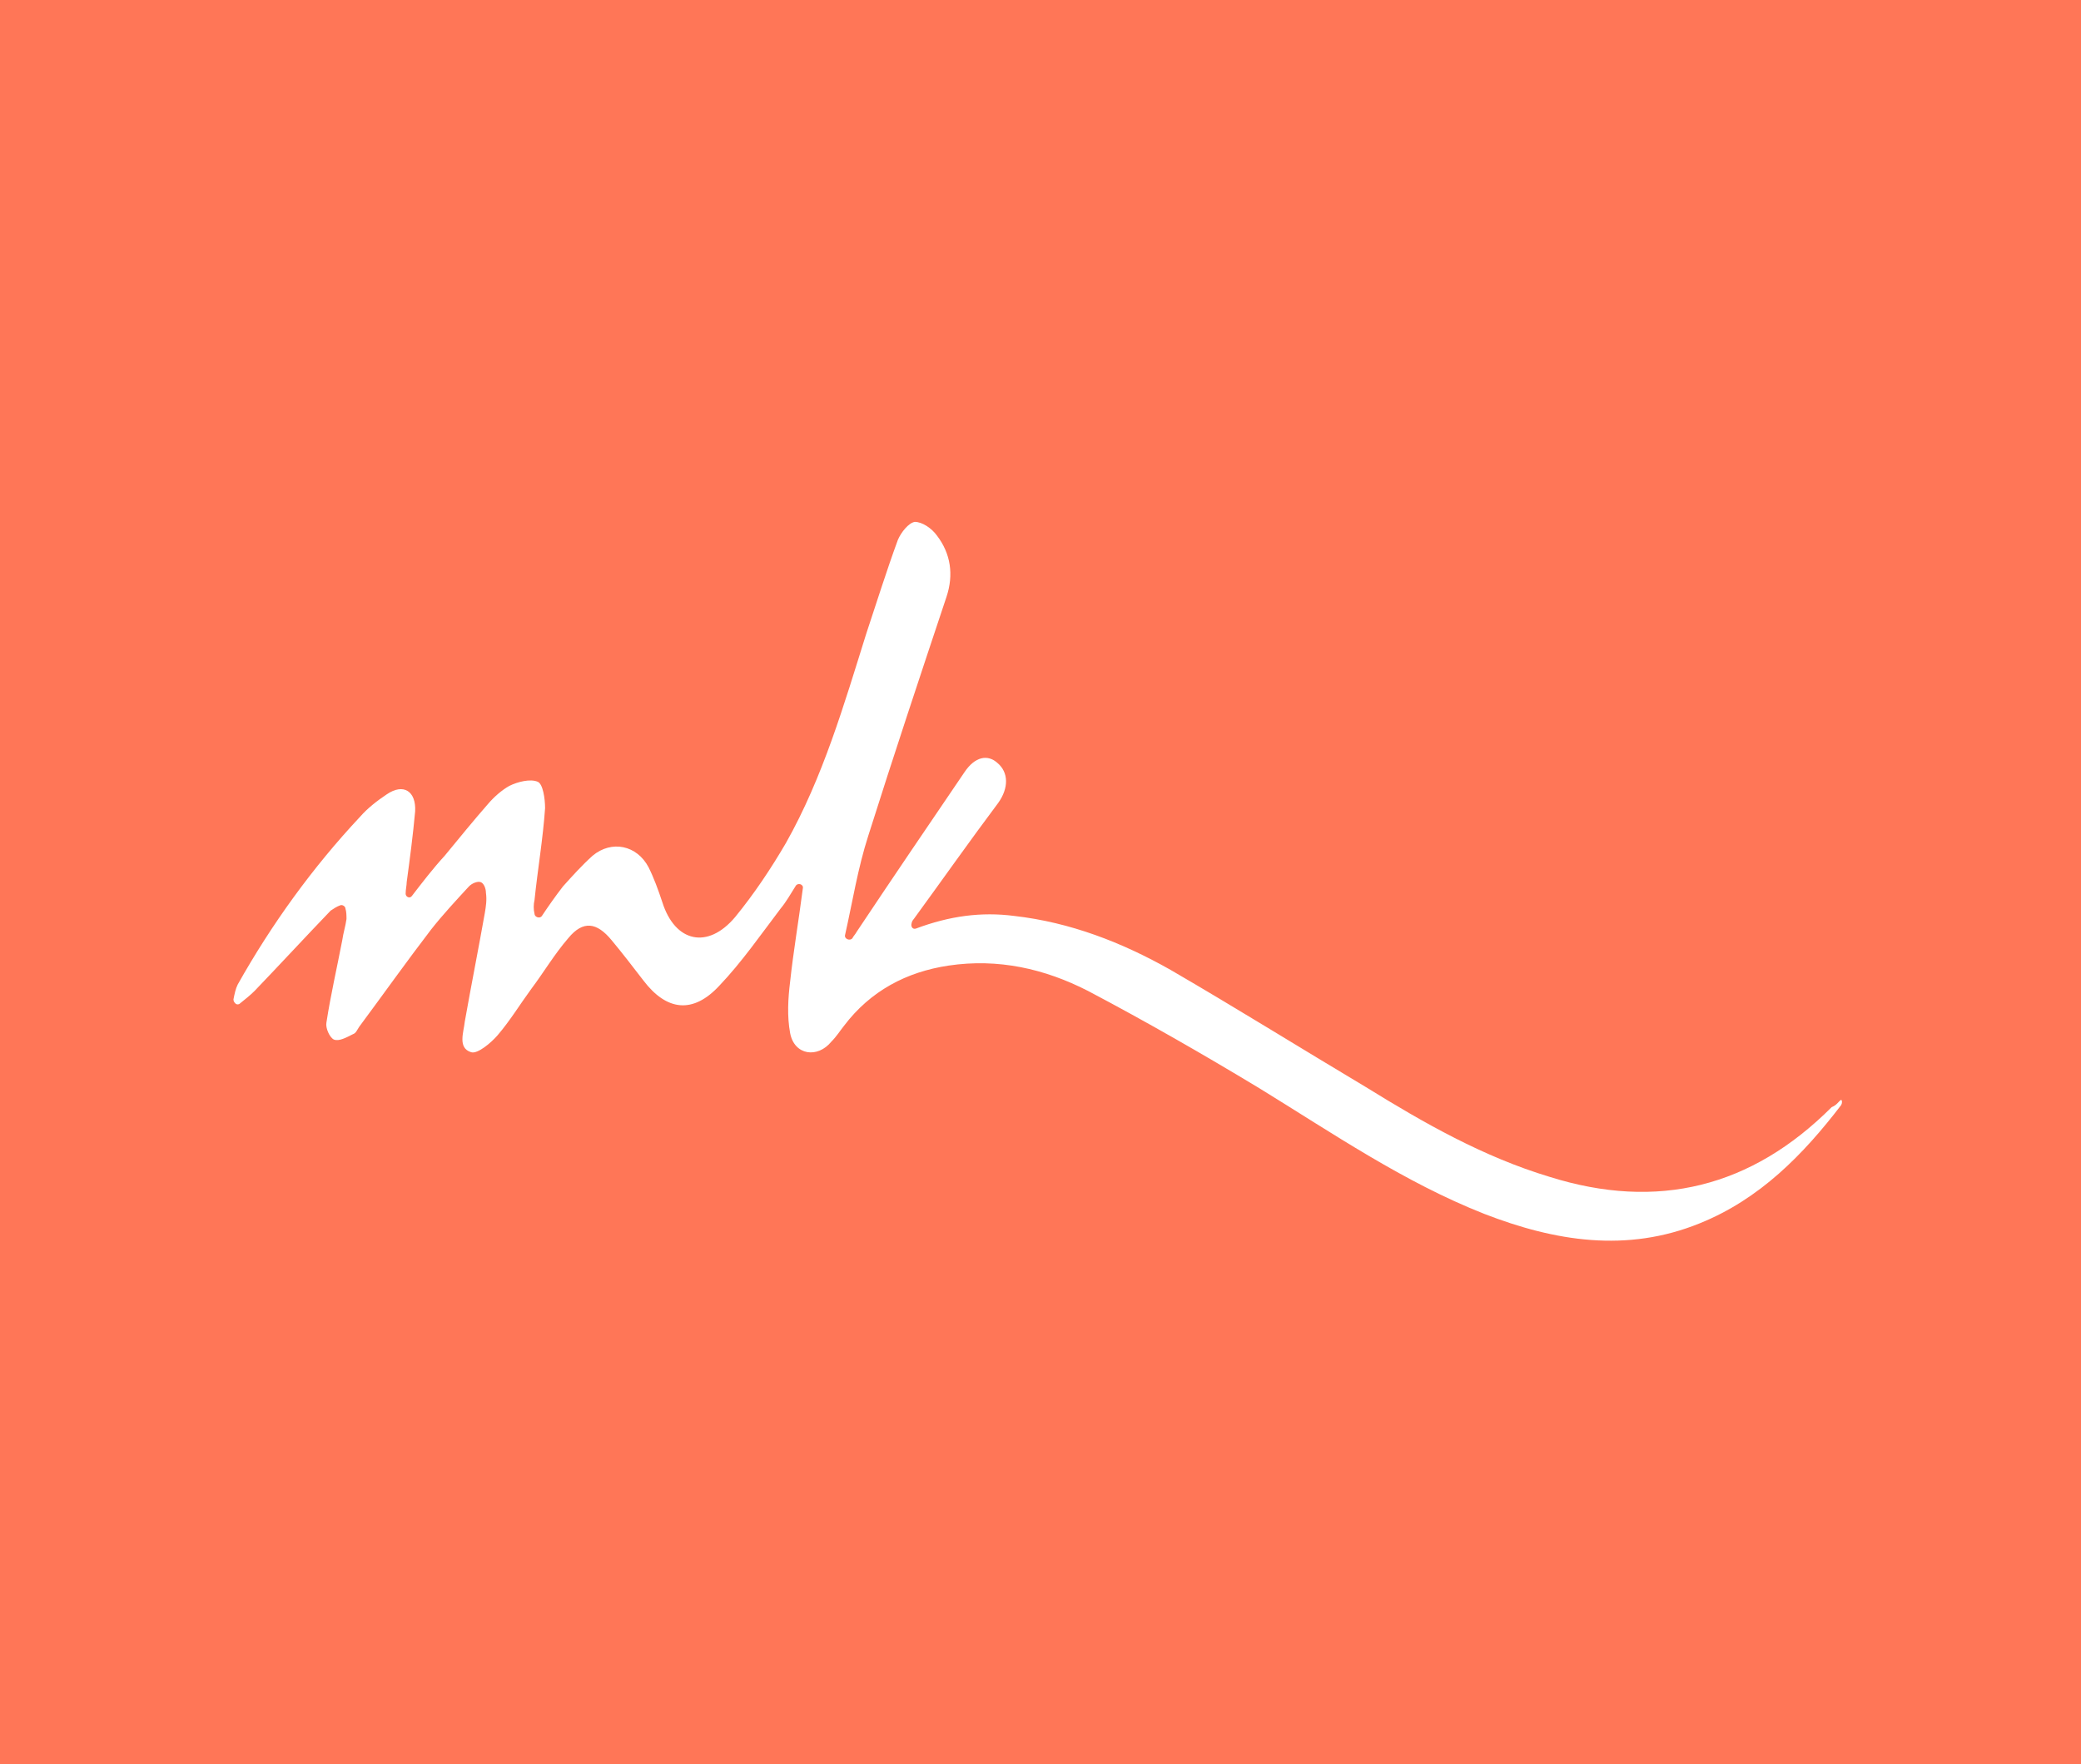 <?xml version="1.0" encoding="utf-8"?>
<!-- Generator: Adobe Illustrator 23.0.1, SVG Export Plug-In . SVG Version: 6.00 Build 0)  -->
<svg version="1.1" id="Logo" xmlns="http://www.w3.org/2000/svg" xmlns:xlink="http://www.w3.org/1999/xlink" x="0px" y="0px"
	 viewBox="0 0 197 167" style="enable-background:new 0 0 197 167;" xml:space="preserve">
<style type="text/css">
	.st0{fill:#FF7657;}
	.st1{fill:#FFFFFF;}
</style>
<rect y="-2" class="st0" width="197" height="169"/>
<path class="st1" d="M174.3,104.1c0.1,0.1,0.1,0.3,0,0.5c-3.6,4.7-7.7,8.9-13.4,11.2c-6.9,2.8-13.7,1.7-20.4-0.9
	c-7.6-3-14.3-7.6-21.3-11.9c-5.3-3.2-10.7-6.3-16.2-9.2c-4.1-2.1-8.5-3.1-13.2-2.4c-4,0.6-7.4,2.4-9.9,5.7c-0.4,0.5-0.7,1-1.2,1.5
	c-1.3,1.6-3.5,1.3-3.9-0.8c-0.3-1.6-0.2-3.3,0-4.9c0.3-2.8,0.8-5.7,1.2-8.8c0.1-0.4-0.5-0.6-0.7-0.2c-0.5,0.8-0.9,1.5-1.4,2.1
	c-1.9,2.5-3.7,5.1-5.8,7.3c-2.5,2.7-5,2.4-7.2-0.5c-1-1.3-2-2.6-3-3.8c-1.4-1.7-2.7-1.9-4.1-0.2c-1.3,1.5-2.3,3.2-3.5,4.8
	c-1.1,1.5-2,3-3.2,4.4c-0.6,0.7-1.9,1.8-2.5,1.6c-1.3-0.4-0.7-1.9-0.6-2.9c0.6-3.4,1.3-6.9,1.9-10.3c0.1-0.6,0.2-1.2,0.1-1.9
	c0-0.4-0.2-0.9-0.5-1c-0.3-0.1-0.8,0.1-1.1,0.4c-1.2,1.3-2.5,2.7-3.6,4.1c-2.3,3-4.5,6.1-6.8,9.2c-0.2,0.3-0.3,0.6-0.6,0.7
	c-0.6,0.3-1.3,0.7-1.8,0.5c-0.4-0.2-0.8-1.1-0.7-1.6c0.4-2.6,1-5.2,1.5-7.8c0.1-0.7,0.3-1.3,0.4-2c0-0.3,0-0.7-0.1-1
	c0-0.2-0.3-0.4-0.5-0.3c-0.3,0.1-0.6,0.3-0.9,0.5c-2.4,2.5-4.8,5.1-7.2,7.6c-0.4,0.4-0.9,0.8-1.4,1.2c-0.1,0.1-0.3,0.1-0.4,0v0
	c-0.1-0.1-0.2-0.2-0.2-0.4c0.1-0.5,0.2-1,0.4-1.4c3.2-5.7,7.1-11.1,11.6-15.9c0.7-0.8,1.6-1.5,2.5-2.1c1.6-1.1,2.8-0.3,2.7,1.6
	c-0.2,2.2-0.5,4.5-0.8,6.7c0,0.3-0.1,0.7-0.1,1.1c0,0.3,0.4,0.5,0.6,0.2c1-1.3,2-2.6,3.1-3.8c1.4-1.7,2.7-3.3,4.1-4.9
	c0.6-0.7,1.3-1.3,2-1.7c0.8-0.4,2-0.7,2.7-0.4c0.5,0.2,0.7,1.6,0.7,2.5c-0.2,2.9-0.7,5.8-1,8.7c-0.1,0.4-0.1,0.9,0,1.3
	c0,0.3,0.5,0.5,0.7,0.2c0.6-0.9,1.3-1.9,2-2.8c0.9-1,1.8-2,2.8-2.9c1.8-1.5,4.2-1,5.3,1.1c0.5,1,0.9,2.1,1.3,3.3
	c1.2,3.8,4.3,4.5,6.9,1.4c1.8-2.2,3.4-4.6,4.8-7c3.5-6.2,5.5-13.1,7.6-19.8c1-3,1.9-5.9,3-8.9c0.3-0.7,1-1.6,1.6-1.7
	c0.7,0,1.6,0.6,2.1,1.3c1.3,1.7,1.6,3.7,0.9,5.8c-2.5,7.5-5,15-7.4,22.6c-1,3.1-1.5,6.3-2.2,9.4c0,0,0,0,0,0
	c-0.1,0.4,0.5,0.6,0.7,0.3c0.1-0.2,0.3-0.4,0.4-0.6c3.4-5.1,6.8-10.1,10.2-15.1c1-1.5,2.2-1.7,3.1-0.9c1.1,0.9,1.1,2.4,0.1,3.8
	c-2.7,3.6-5.3,7.3-8,11c-0.1,0.1-0.2,0.3-0.2,0.4c-0.1,0.3,0.1,0.6,0.4,0.5c3.2-1.2,6.2-1.6,9.3-1.2c5.3,0.6,10.2,2.5,14.8,5.1
	c6.2,3.6,12.3,7.4,18.5,11.1c5.5,3.4,11.1,6.6,17.4,8.5c10.2,3.2,19.1,1,26.7-6.6C173.9,104.6,174,104.3,174.3,104.1L174.3,104.1z"
	/>
</svg>

